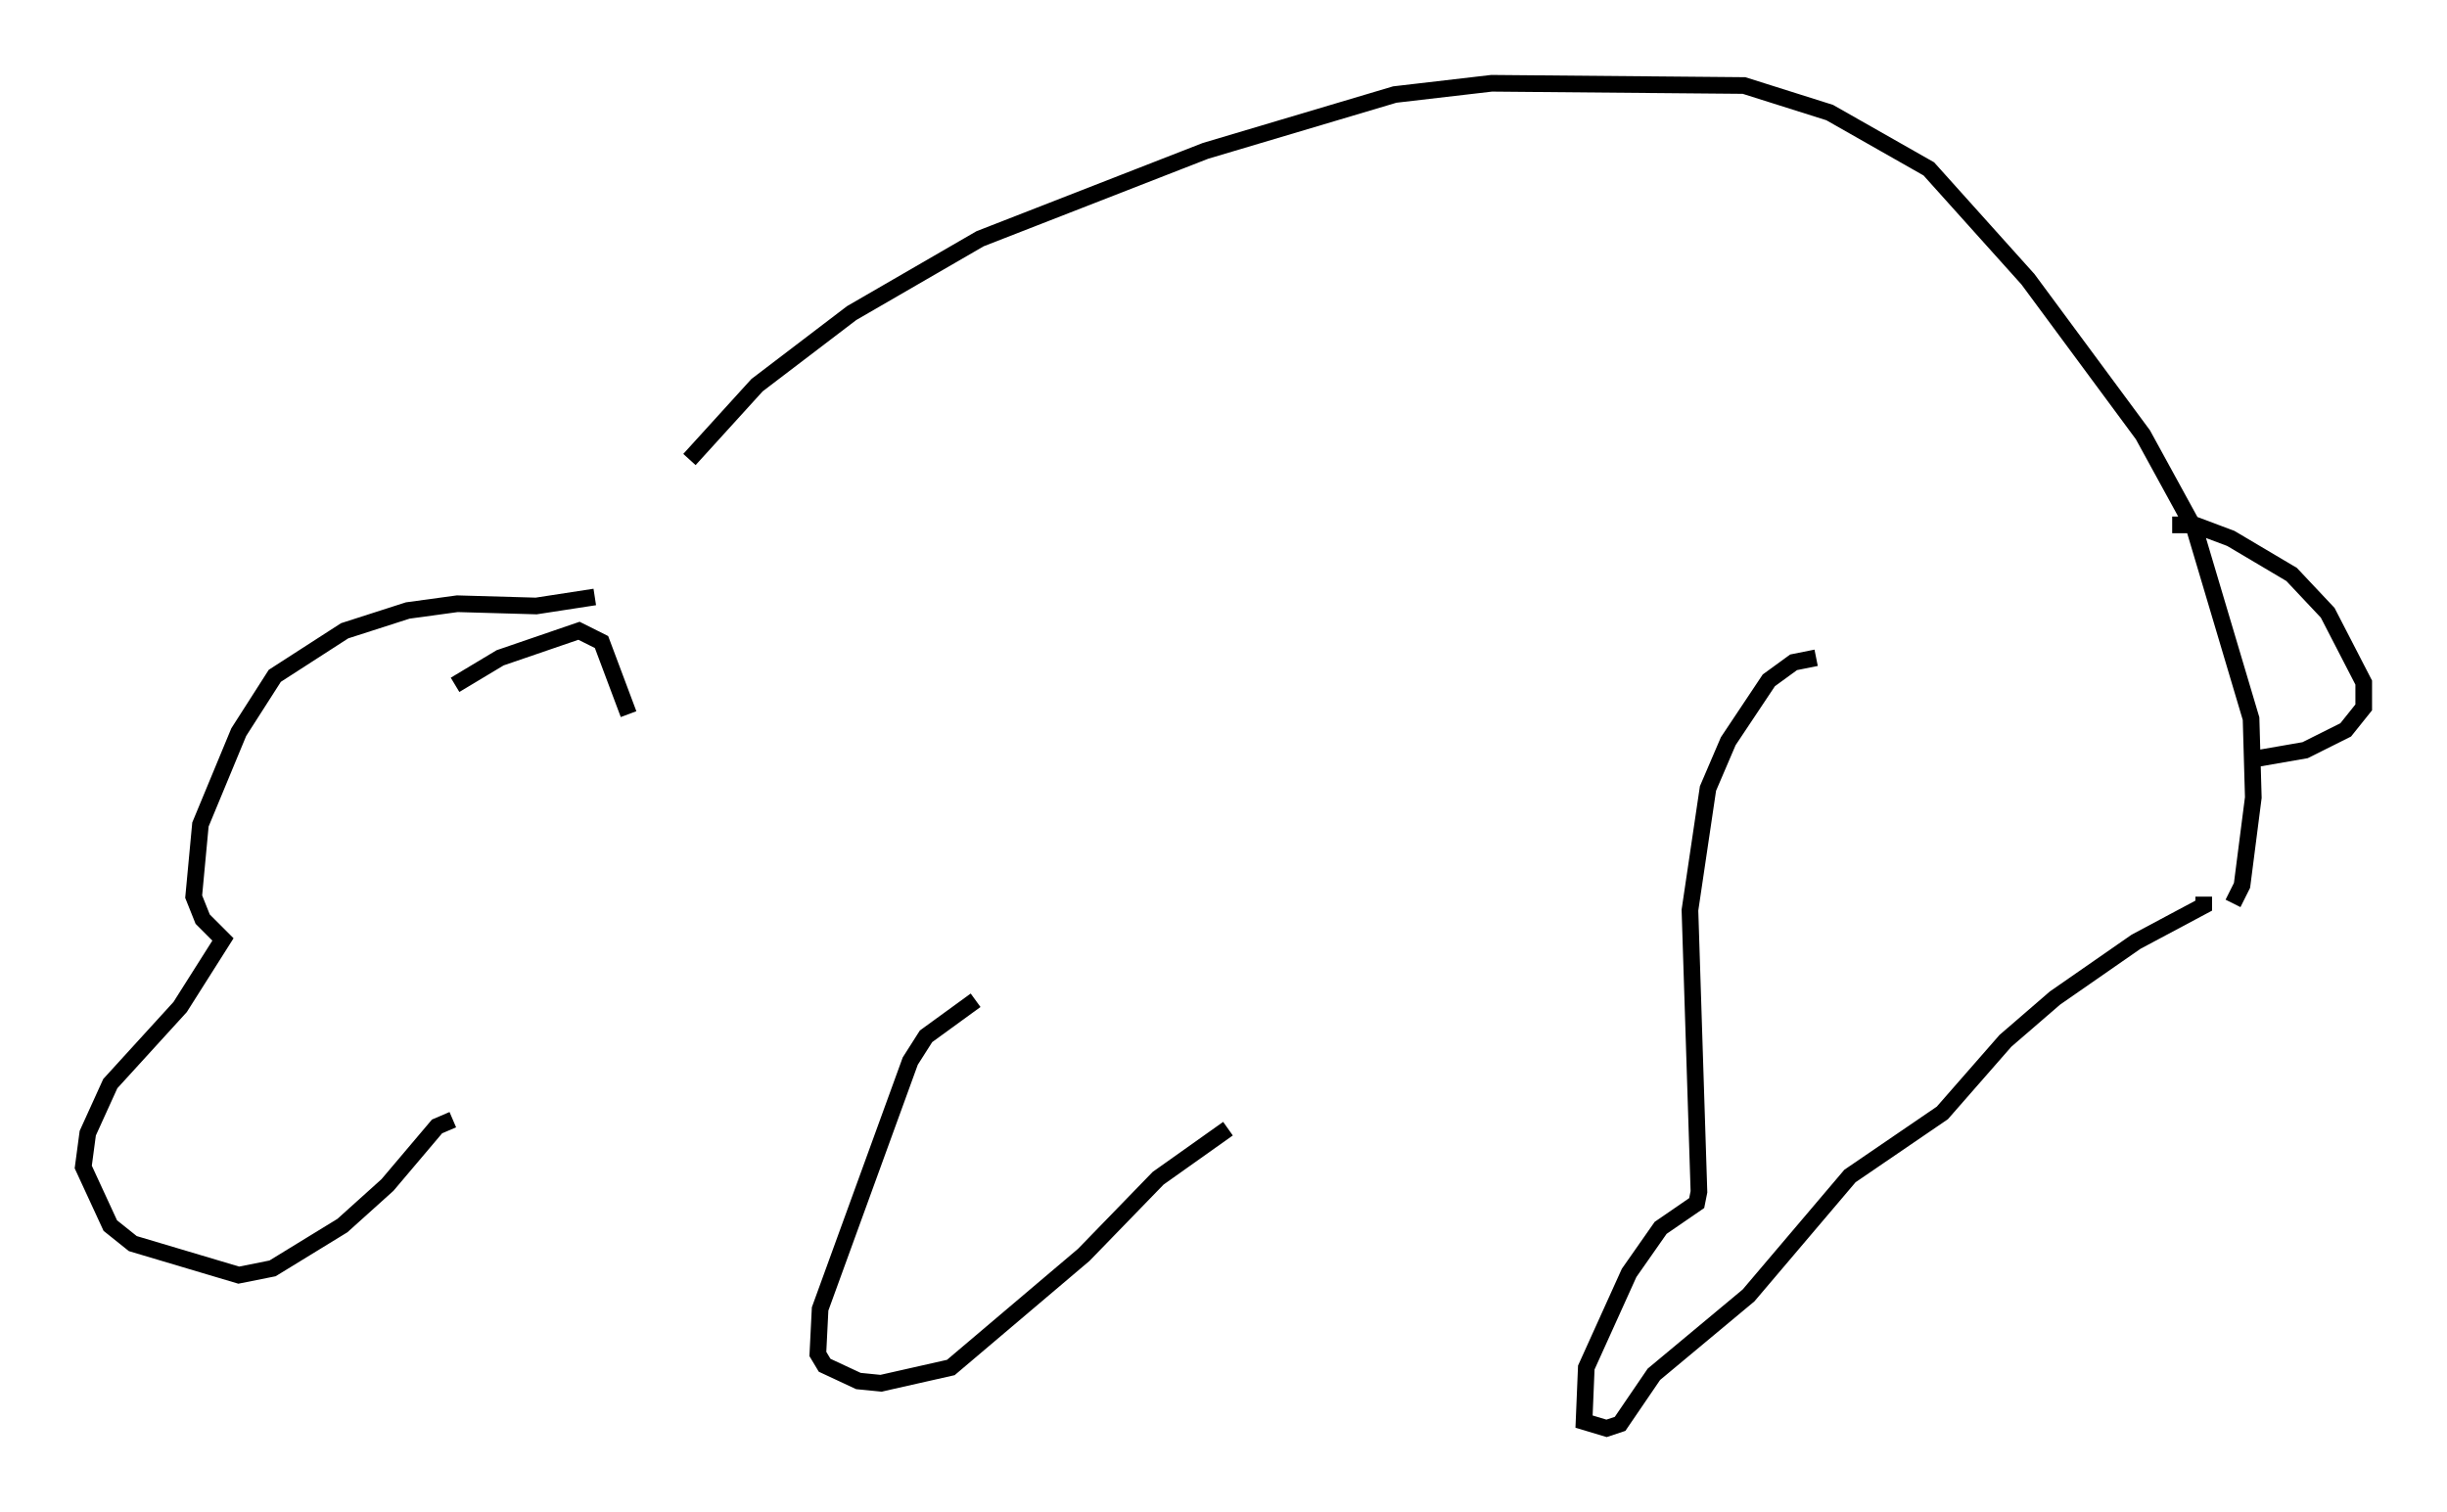 <?xml version="1.0" encoding="utf-8" ?>
<svg baseProfile="full" height="90.784" version="1.1" width="146.94" xmlns="http://www.w3.org/2000/svg" xmlns:ev="http://www.w3.org/2001/xml-events" xmlns:xlink="http://www.w3.org/1999/xlink"><defs /><rect fill="white" height="90.784" width="146.94" x="0" y="0" /><path d="M35.987, 36.123 m5.413, -8.525 l4.059, -4.465 5.683, -4.33 l7.713, -4.465 13.532, -5.277 l11.367, -3.383 5.819, -0.677 l15.155, 0.135 5.142, 1.624 l5.954, 3.383 5.954, 6.631 l6.901, 9.337 3.112, 5.683 l3.383, 11.367 0.135, 4.736 l-0.677, 5.277 -0.541, 1.083 m-98.375, -18.403 l-3.518, 0.541 -4.736, -0.135 l-2.977, 0.406 -3.789, 1.218 l-4.195, 2.706 -2.165, 3.383 l-2.3, 5.548 -0.406, 4.33 l0.541, 1.353 1.218, 1.218 l-2.571, 4.059 -4.195, 4.601 l-1.353, 2.977 -0.271, 2.03 l1.624, 3.518 1.353, 1.083 l6.36, 1.894 2.03, -0.406 l4.195, -2.571 2.706, -2.436 l2.977, -3.518 0.947, -0.406 m31.393, -7.172 l-2.977, 2.165 -0.947, 1.488 l-5.413, 14.885 -0.135, 2.706 l0.406, 0.677 2.03, 0.947 l1.353, 0.135 4.195, -0.947 l7.984, -6.766 4.465, -4.601 l4.195, -2.977 m35.318, -28.281 l-1.353, 0.271 -1.488, 1.083 l-2.436, 3.654 -1.218, 2.842 l-1.083, 7.307 0.541, 16.915 l-0.135, 0.677 -2.165, 1.488 l-1.894, 2.706 -2.571, 5.683 l-0.135, 3.248 1.353, 0.406 l0.812, -0.271 2.03, -2.977 l5.683, -4.736 6.089, -7.172 l5.548, -3.789 3.789, -4.33 l2.977, -2.571 4.871, -3.383 l4.059, -2.165 0.0, -0.541 m-1.894, -22.327 l1.353, 0.0 2.165, 0.812 l3.654, 2.165 2.165, 2.3 l2.165, 4.195 0.0, 1.488 l-1.083, 1.353 -2.436, 1.218 l-3.112, 0.541 m-107.983, -4.465 l2.706, -1.624 4.736, -1.624 l1.353, 0.677 1.624, 4.33 " fill="none" stroke="black" stroke-width="1" /></svg>